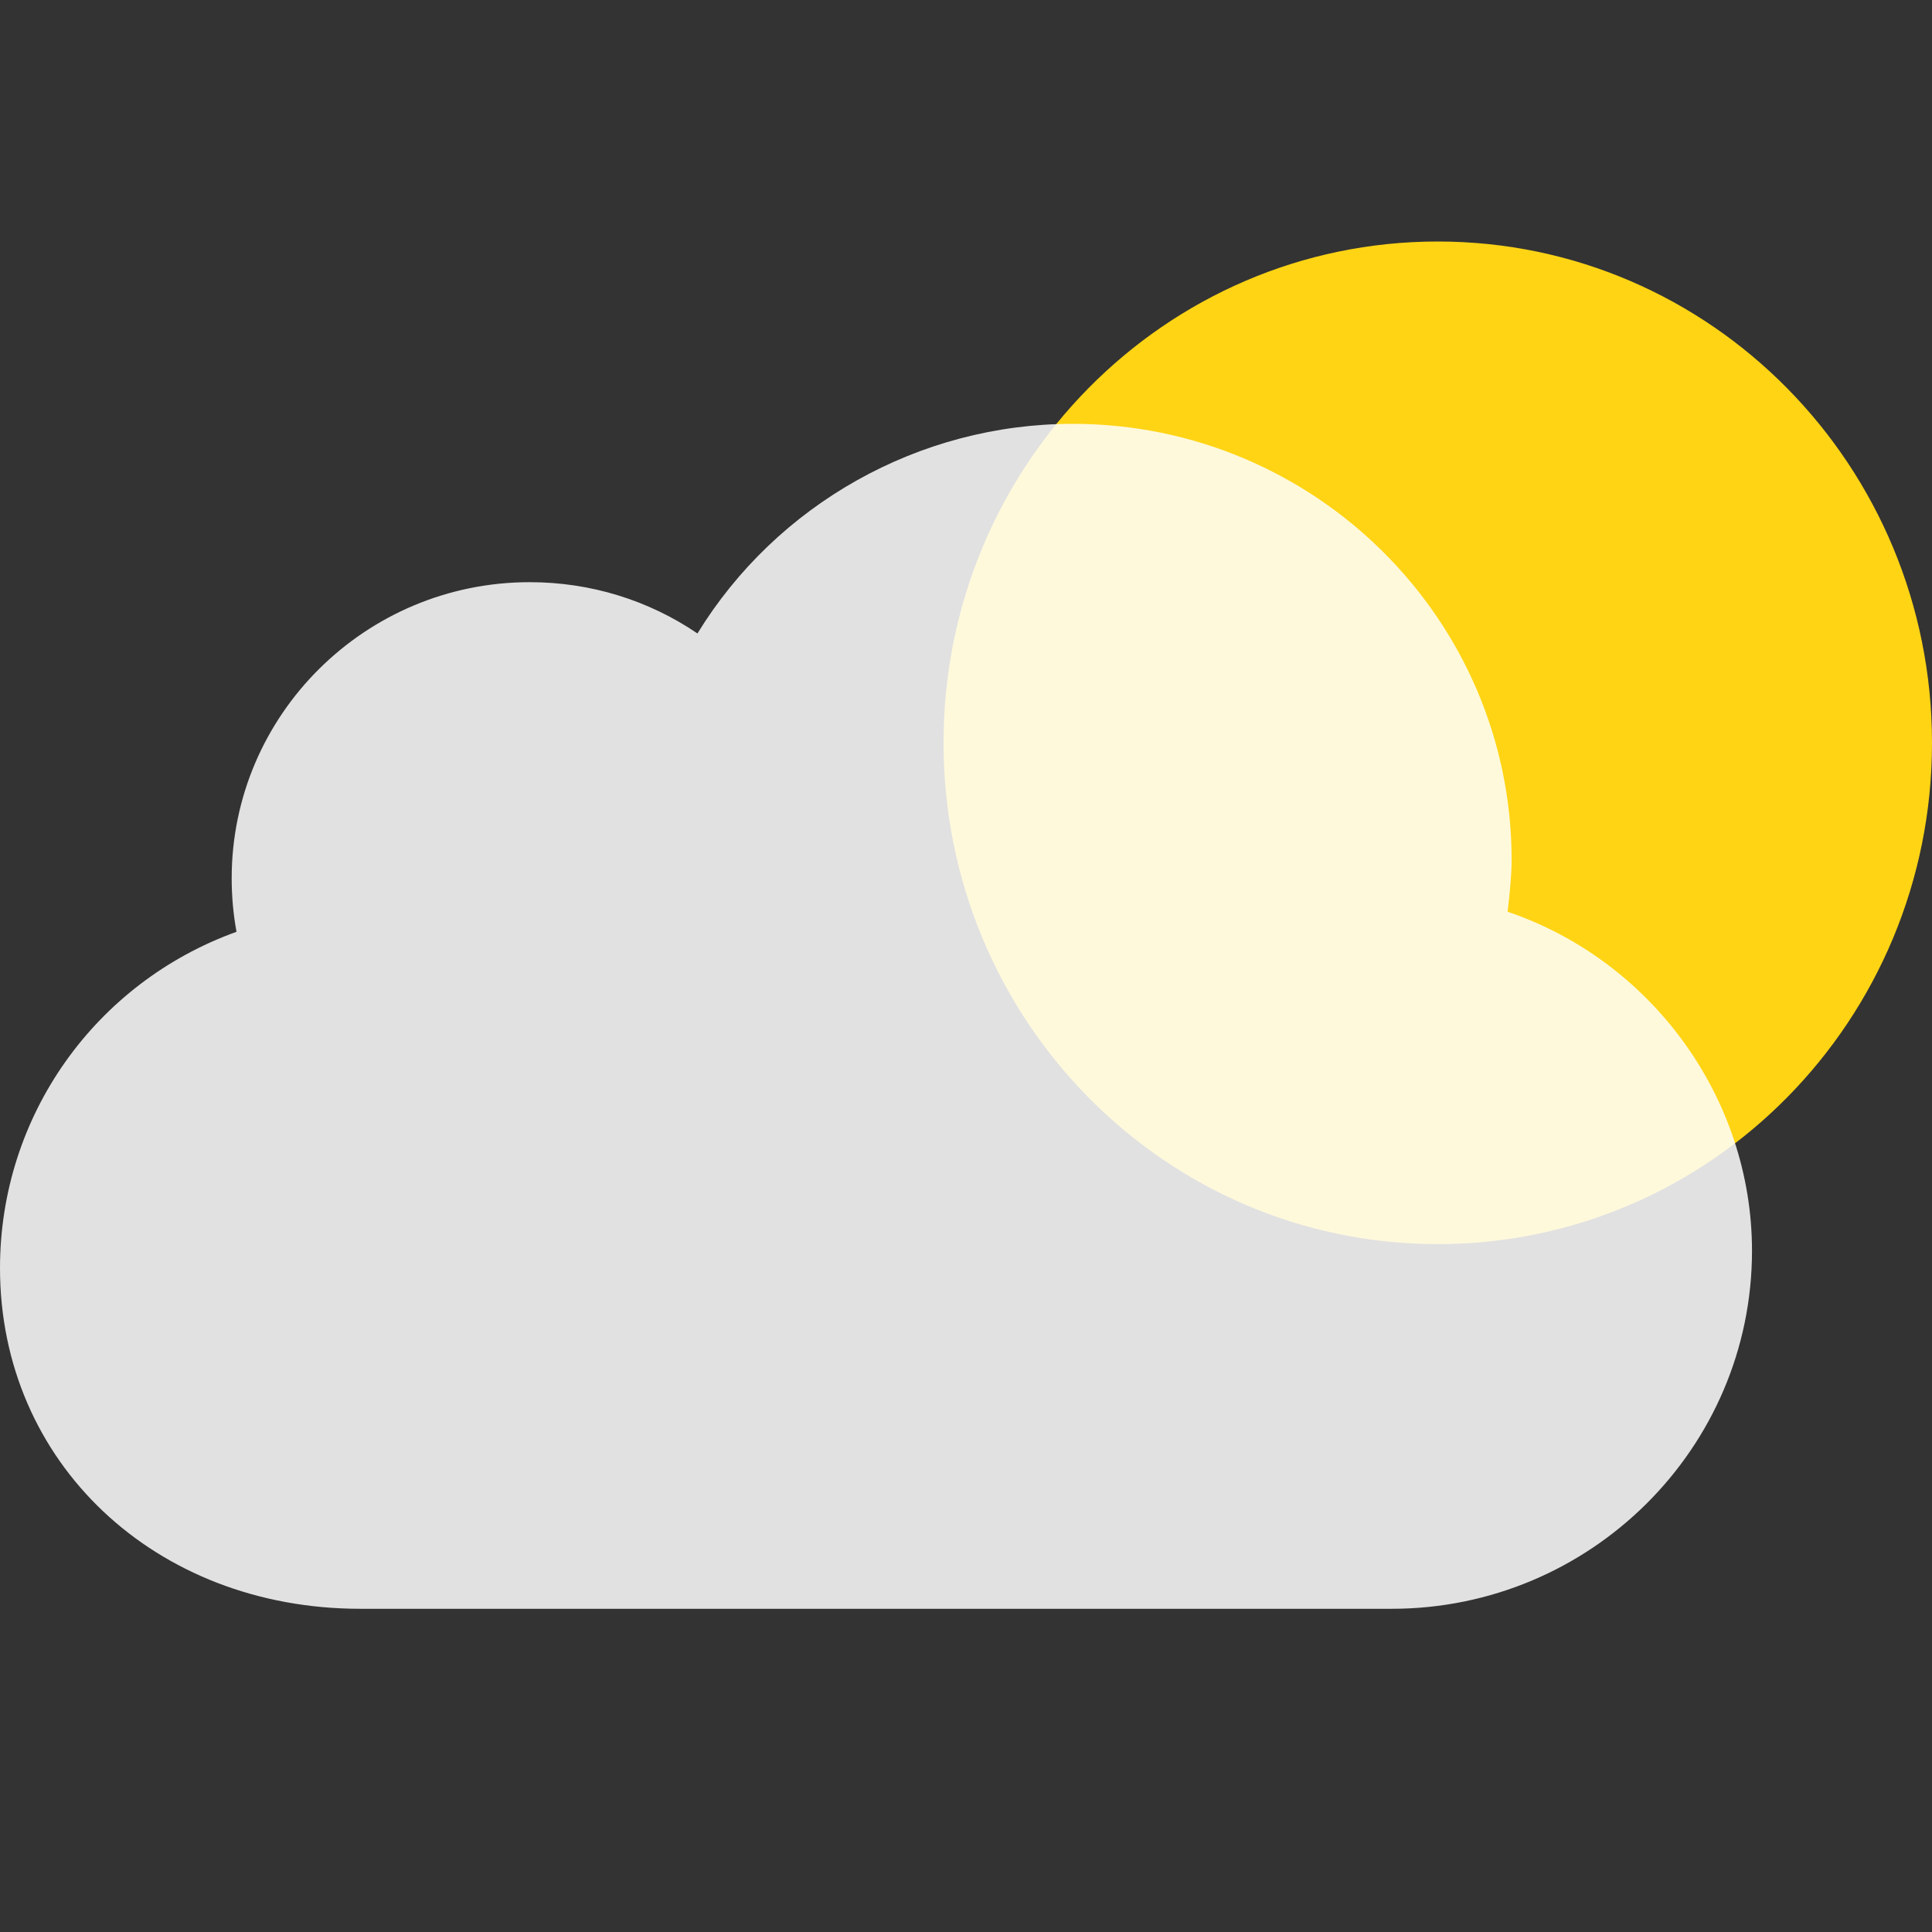 <?xml version="1.0" encoding="UTF-8" standalone="no"?>
<svg width="24px" height="24px" viewBox="0 0 24 24" version="1.1" xmlns="http://www.w3.org/2000/svg" xmlns:xlink="http://www.w3.org/1999/xlink">
    <rect x="0" y="0" width="24" height="24" fill="#333333" stroke="none"/>
    <!-- Generator: Sketch 3.8.3 (29802) - http://www.bohemiancoding.com/sketch -->
    <title>5</title>
    <desc>Created with Sketch.</desc>
    <defs></defs>
    <g id="天气图标" stroke="none" stroke-width="1" fill="none" fill-rule="evenodd">
        <g id="天气图标_默认背景" transform="translate(-204, -324)">
            <g id="Group-3" transform="translate(204, 327)">
                <g id="Group-19-Copy-2">
                    <path d="M17.86,12.455 C21.251,12.455 24,9.667 24,6.228 C24,2.788 21.251,0 17.86,0 C14.47,0 11.721,2.788 11.721,6.228 C11.721,9.667 14.47,12.455 17.86,12.455 Z" id="Combined-Shape-Copy-4" fill="#FFD414"></path>
                    <path d="M18.778,7.683 C18.778,4.695 16.332,2.265 13.325,2.265 C11.411,2.265 9.646,3.268 8.664,4.869 C8.055,4.455 7.334,4.232 6.58,4.232 C4.538,4.232 2.878,5.882 2.878,7.911 C2.878,8.135 2.898,8.357 2.938,8.575 C1.185,9.207 0,10.859 0,12.753 C0,15.166 1.924,16.985 4.476,16.985 L17.288,16.985 C19.756,16.985 21.764,14.99 21.764,12.538 C21.764,10.633 20.512,8.931 18.728,8.326 C18.754,8.112 18.778,7.865 18.778,7.683 Z" id="Shape-Copy-5" fill-opacity="0.85" fill="#FFFFFF"></path>
                </g>
            </g>
        </g>
    </g>
</svg>